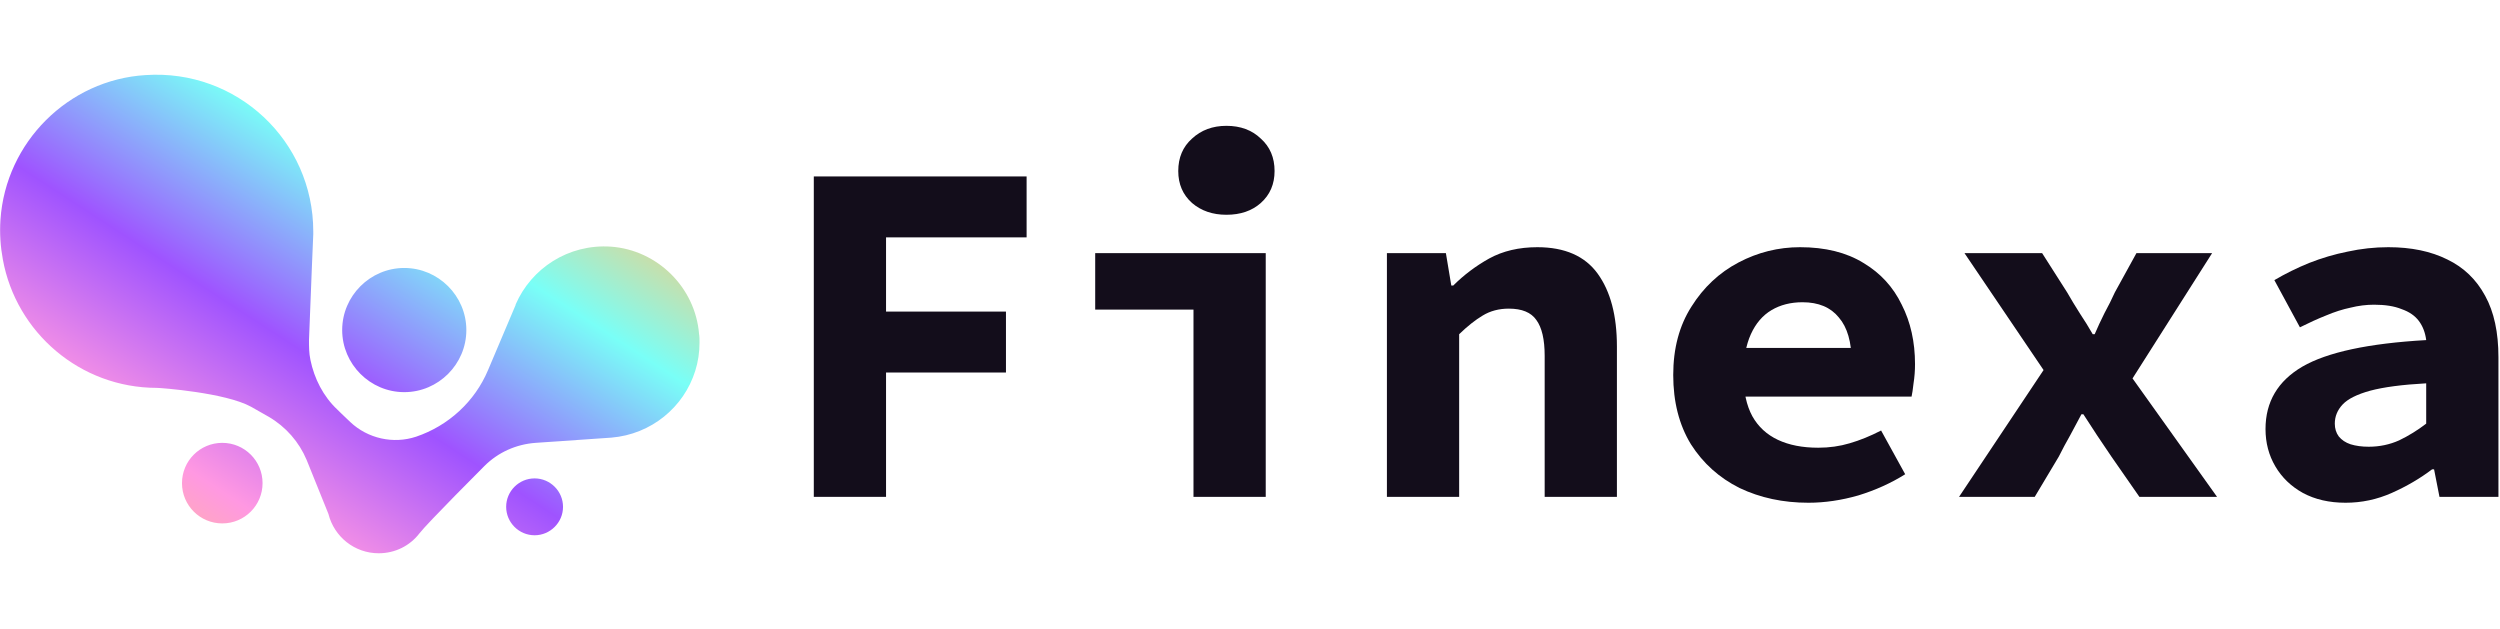 <svg width="175" height="44" viewBox="0 0 175 44" fill="none" xmlns="http://www.w3.org/2000/svg">
<g clip-path="url(#clip0_38_10633)">
<path d="M28.299 27.45C30.687 27.45 32.644 25.492 32.644 23.104C32.644 20.715 30.687 18.758 28.299 18.758C25.91 18.758 23.953 20.715 23.953 23.104C23.953 25.492 25.91 27.45 28.299 27.45ZM15.559 31C14 31 12.739 32.26 12.739 33.819C12.739 35.379 14 36.639 15.559 36.639C17.119 36.639 18.379 35.379 18.379 33.819C18.379 32.26 17.119 31 15.559 31ZM37.422 33.488C36.327 33.488 35.431 34.383 35.431 35.478C35.431 36.573 36.327 37.469 37.422 37.469C38.516 37.469 39.412 36.573 39.412 35.478C39.412 34.383 38.516 33.488 37.422 33.488ZM48.933 23.369C48.668 20.118 46.014 17.497 42.763 17.265C39.777 17.066 37.189 18.791 36.095 21.312V21.346L34.17 25.89C33.242 28.113 31.384 29.805 29.128 30.568C27.535 31.099 25.744 30.701 24.517 29.54C24.019 29.075 23.621 28.677 23.621 28.677C22.625 27.748 21.995 26.488 21.73 25.194C21.63 24.729 21.63 24.265 21.63 23.8L21.829 18.758L21.929 16.402C21.929 16.336 21.929 16.27 21.929 16.203C21.929 9.867 16.588 4.824 10.185 5.256C4.777 5.587 0.398 9.966 0.033 15.374C-0.033 16.336 0.033 17.265 0.199 18.161C1.128 23.27 5.607 27.151 10.981 27.151C11.213 27.151 15.791 27.483 17.583 28.478L18.81 29.175C20.005 29.872 20.934 30.933 21.464 32.194L22.99 35.976C23.389 37.568 24.815 38.729 26.507 38.729C27.668 38.729 28.697 38.199 29.36 37.336C29.891 36.639 33.905 32.625 33.905 32.625C34.867 31.663 36.128 31.099 37.488 31L42.796 30.634C45.583 30.402 47.872 28.511 48.668 25.957C48.867 25.326 48.967 24.663 48.967 23.966C48.967 23.767 48.967 23.568 48.933 23.369Z" fill="url(#paint0_linear_38_10633)"/>
</g>
<path d="M56.966 34.78V12.351H71.862V16.616H62.023V21.811H70.417V26.076H62.023V34.78H56.966Z" fill="#130D1B"/>
<path d="M83.544 34.78V21.673H76.664V17.717H88.601V34.78H83.544ZM85.849 15.034C84.886 15.034 84.083 14.759 83.441 14.208C82.799 13.635 82.478 12.89 82.478 11.972C82.478 11.032 82.799 10.275 83.441 9.702C84.083 9.106 84.886 8.808 85.849 8.808C86.835 8.808 87.638 9.106 88.257 9.702C88.899 10.275 89.22 11.032 89.22 11.972C89.22 12.89 88.899 13.635 88.257 14.208C87.638 14.759 86.835 15.034 85.849 15.034Z" fill="#130D1B"/>
<path d="M97.084 34.78V17.717H101.212L101.591 19.988H101.728C102.462 19.254 103.299 18.623 104.24 18.096C105.203 17.568 106.326 17.304 107.611 17.304C109.537 17.304 110.948 17.924 111.842 19.162C112.736 20.4 113.184 22.098 113.184 24.253V34.78H108.127V24.907C108.127 23.76 107.932 22.923 107.542 22.396C107.175 21.868 106.533 21.604 105.616 21.604C104.928 21.604 104.32 21.765 103.792 22.086C103.288 22.384 102.737 22.82 102.141 23.393V34.78H97.084Z" fill="#130D1B"/>
<path d="M126.586 35.192C124.82 35.192 123.215 34.848 121.77 34.16C120.348 33.45 119.213 32.429 118.365 31.099C117.539 29.746 117.126 28.129 117.126 26.248C117.126 24.391 117.55 22.797 118.399 21.467C119.247 20.114 120.348 19.082 121.701 18.371C123.054 17.66 124.488 17.304 126.001 17.304C127.767 17.304 129.246 17.671 130.439 18.405C131.631 19.116 132.526 20.091 133.122 21.329C133.741 22.545 134.051 23.932 134.051 25.492C134.051 25.95 134.017 26.398 133.948 26.833C133.902 27.246 133.856 27.556 133.81 27.762H120.876V24.356H130.405L129.613 25.32C129.613 23.944 129.315 22.912 128.719 22.224C128.146 21.513 127.297 21.157 126.173 21.157C125.348 21.157 124.625 21.341 124.006 21.708C123.387 22.075 122.905 22.636 122.561 23.393C122.217 24.15 122.045 25.102 122.045 26.248C122.045 27.418 122.252 28.381 122.665 29.138C123.077 29.872 123.674 30.422 124.453 30.789C125.233 31.156 126.173 31.34 127.274 31.34C128.054 31.34 128.788 31.236 129.476 31.03C130.187 30.824 130.921 30.526 131.677 30.136L133.363 33.197C132.377 33.816 131.287 34.309 130.095 34.676C128.902 35.02 127.733 35.192 126.586 35.192Z" fill="#130D1B"/>
<path d="M137.133 34.78L143.05 25.904L137.512 17.717H142.947L144.701 20.469C144.977 20.951 145.275 21.444 145.596 21.948C145.917 22.43 146.215 22.912 146.49 23.393H146.628C146.834 22.912 147.064 22.419 147.316 21.914C147.591 21.41 147.832 20.928 148.038 20.469L149.552 17.717H154.849L149.277 26.489L155.193 34.78H149.758L147.797 31.959C147.476 31.477 147.144 30.984 146.8 30.48C146.479 29.975 146.158 29.482 145.837 29H145.699C145.447 29.482 145.183 29.975 144.908 30.48C144.633 30.961 144.369 31.454 144.117 31.959L142.431 34.78H137.133Z" fill="#130D1B"/>
<path d="M164.193 35.192C163.046 35.192 162.049 34.963 161.2 34.504C160.374 34.046 159.732 33.427 159.274 32.647C158.815 31.867 158.586 30.996 158.586 30.032C158.586 28.129 159.446 26.673 161.166 25.664C162.909 24.655 165.798 24.035 169.834 23.806C169.766 23.279 169.594 22.831 169.318 22.464C169.043 22.098 168.642 21.822 168.114 21.639C167.61 21.432 166.968 21.329 166.188 21.329C165.638 21.329 165.087 21.398 164.537 21.536C163.986 21.65 163.413 21.834 162.817 22.086C162.243 22.315 161.636 22.591 160.994 22.912L159.205 19.609C159.985 19.151 160.799 18.749 161.647 18.405C162.519 18.061 163.413 17.797 164.33 17.614C165.271 17.408 166.222 17.304 167.186 17.304C168.791 17.304 170.167 17.591 171.314 18.164C172.46 18.715 173.343 19.563 173.962 20.71C174.582 21.834 174.891 23.267 174.891 25.01V34.78H170.763L170.385 32.853H170.247C169.399 33.495 168.458 34.046 167.426 34.504C166.394 34.963 165.317 35.192 164.193 35.192ZM165.81 31.271C166.566 31.271 167.277 31.122 167.942 30.824C168.608 30.503 169.238 30.113 169.834 29.654V26.833C168.16 26.925 166.853 27.097 165.913 27.349C164.996 27.602 164.353 27.923 163.986 28.312C163.62 28.702 163.436 29.149 163.436 29.654C163.436 29.998 163.528 30.296 163.711 30.548C163.918 30.801 164.193 30.984 164.537 31.099C164.904 31.213 165.328 31.271 165.81 31.271Z" fill="#130D1B"/>
<defs>
<linearGradient id="paint0_linear_38_10633" x1="40.521" y1="9.669" x2="16.365" y2="46.765" gradientUnits="userSpaceOnUse">
<stop stop-color="#FFC876"/>
<stop offset="0.234" stop-color="#79FFF7"/>
<stop offset="0.521" stop-color="#9F53FF"/>
<stop offset="0.776" stop-color="#FF98E2"/>
<stop offset="1" stop-color="#FFC876"/>
</linearGradient>
<clipPath id="clip0_38_10633">
<rect width="48.966" height="33.54" fill="white" transform="matrix(1 0 0 -1 4.95911e-05 38.77)"/>
</clipPath>
</defs>
</svg>
